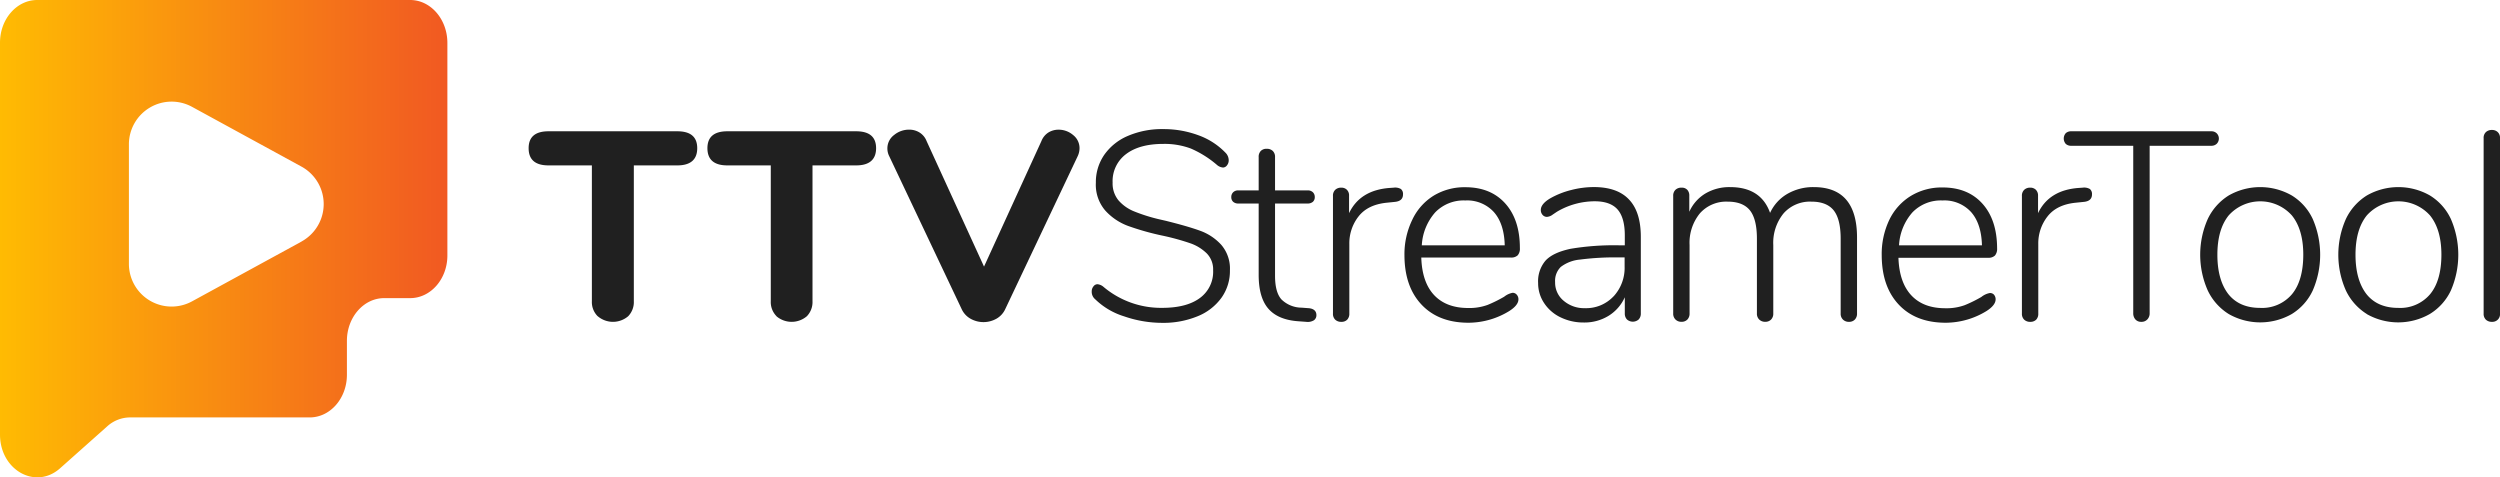 <svg id="Layer_1" data-name="Layer 1" xmlns="http://www.w3.org/2000/svg" xmlns:xlink="http://www.w3.org/1999/xlink" viewBox="0 0 640 122.2"><defs><style>.cls-1{fill:url(#linear-gradient);}.cls-2{fill:#202020;}</style><linearGradient id="linear-gradient" x1="80" y1="300" x2="194.5" y2="300" gradientUnits="userSpaceOnUse"><stop offset="0" stop-color="#ffbb02"/><stop offset="1" stop-color="#f15922"/></linearGradient></defs><title>original-horizontal</title><path class="cls-1" d="M185,238.9H89.53c-5.26,0-9.53,4.89-9.53,10.93V350.15c0,9.09,9.12,14.21,15.38,8.63l12.05-10.72a8.78,8.78,0,0,1,5.85-2.3h46c5.26,0,9.53-4.89,9.53-10.92v-8.69c0-6,4.27-10.93,9.54-10.93H185c5.26,0,9.53-4.89,9.53-10.92V249.83C194.5,243.79,190.23,238.9,185,238.9Zm-27.79,61.83-28,15.29A10.93,10.93,0,0,1,113,306.43V275.84a10.93,10.93,0,0,1,16.16-9.59l28,15.29A10.93,10.93,0,0,1,157.18,300.73Z" transform="translate(-80 -238.9)"/><path class="cls-2" d="M233,319.85a5.12,5.12,0,0,1-1.48-3.85V281.24H220.41q-5.08,0-5.08-4.4c0-2.88,1.69-4.33,5.08-4.33h33c3.39,0,5.08,1.45,5.08,4.33s-1.69,4.4-5.08,4.4H242.26V316a5.21,5.21,0,0,1-1.44,3.85,6,6,0,0,1-7.8,0Z" transform="translate(-80 -238.9)"/><path class="cls-2" d="M278.79,319.85a5.15,5.15,0,0,1-1.47-3.85V281.24H266.19q-5.08,0-5.09-4.4c0-2.88,1.7-4.33,5.09-4.33h33c3.39,0,5.09,1.45,5.09,4.33s-1.7,4.4-5.09,4.4H288V316a5.21,5.21,0,0,1-1.44,3.85,6,6,0,0,1-7.8,0Z" transform="translate(-80 -238.9)"/><path class="cls-2" d="M348.39,272.82a4.89,4.89,0,0,1,2.62-.72,5.68,5.68,0,0,1,3.71,1.37,4.25,4.25,0,0,1,1.64,3.37,4.84,4.84,0,0,1-.48,2.06l-18.55,39.16a5.4,5.4,0,0,1-2.26,2.44,6.76,6.76,0,0,1-6.6,0,5.42,5.42,0,0,1-2.27-2.44L307.65,278.9a4.39,4.39,0,0,1-.48-2,4.25,4.25,0,0,1,1.72-3.44,6,6,0,0,1,3.85-1.37,5,5,0,0,1,2.64.72A4.47,4.47,0,0,1,317.2,275l14.71,32.15L346.61,275A4.56,4.56,0,0,1,348.39,272.82Z" transform="translate(-80 -238.9)"/><path class="cls-2" d="M367.76,319.88a18.36,18.36,0,0,1-7.38-4.36,2.48,2.48,0,0,1-.9-2,2,2,0,0,1,.45-1.31,1.3,1.3,0,0,1,1-.55,2.76,2.76,0,0,1,1.58.69,22.85,22.85,0,0,0,15,5.36q6.26,0,9.65-2.51a8.3,8.3,0,0,0,3.4-7.11,5.84,5.84,0,0,0-1.64-4.33,11.32,11.32,0,0,0-4.2-2.58,60.81,60.81,0,0,0-6.8-1.89,67.62,67.62,0,0,1-9.1-2.54,14.81,14.81,0,0,1-5.87-3.95,10.13,10.13,0,0,1-2.41-7.11,12.28,12.28,0,0,1,2.17-7.18,14.08,14.08,0,0,1,6.08-4.84,22.13,22.13,0,0,1,9-1.72,25.64,25.64,0,0,1,8.93,1.55,18.14,18.14,0,0,1,6.94,4.43,2.77,2.77,0,0,1,.89,2,2,2,0,0,1-.45,1.31,1.3,1.3,0,0,1-1,.55,2.71,2.71,0,0,1-1.58-.69,26.18,26.18,0,0,0-6.7-4.19,19.26,19.26,0,0,0-7-1.17q-6.12,0-9.55,2.61a8.63,8.63,0,0,0-3.44,7.28,6.79,6.79,0,0,0,1.51,4.57A10.47,10.47,0,0,0,370.3,293a43.3,43.3,0,0,0,6.29,2l1.79.41c3.71.92,6.64,1.76,8.79,2.54a13.51,13.51,0,0,1,5.46,3.61,9.32,9.32,0,0,1,2.23,6.56,11.78,11.78,0,0,1-2.16,7,13.94,13.94,0,0,1-6.11,4.74,23,23,0,0,1-9,1.69A29.87,29.87,0,0,1,367.76,319.88Z" transform="translate(-80 -238.9)"/><path class="cls-2" d="M417,319.57a1.58,1.58,0,0,1-.62,1.31,3.05,3.05,0,0,1-2,.41l-1.92-.14q-5.22-.34-7.73-3.19t-2.51-8.69V291H397a1.89,1.89,0,0,1-1.31-.44,1.57,1.57,0,0,1-.48-1.21,1.67,1.67,0,0,1,.48-1.23,1.78,1.78,0,0,1,1.31-.48h5.22v-8.52a2.11,2.11,0,0,1,.55-1.58,2,2,0,0,1,1.51-.55,2.16,2.16,0,0,1,1.55.55,2.08,2.08,0,0,1,.58,1.58v8.52h8.31a1.87,1.87,0,0,1,1.38.48,1.67,1.67,0,0,1,.48,1.23,1.57,1.57,0,0,1-.48,1.21,2,2,0,0,1-1.38.44h-8.31v18.48q0,4.26,1.65,6.08a7.42,7.42,0,0,0,5.15,2.1l1.86.14C416.31,317.92,417,318.52,417,319.57Z" transform="translate(-80 -238.9)"/><path class="cls-2" d="M438.62,287.28a1.62,1.62,0,0,1,.55,1.38c0,1.14-.69,1.78-2.06,1.92l-2.06.21c-3.26.32-5.67,1.49-7.25,3.5a11.14,11.14,0,0,0-2.37,7.08v17.79a2.17,2.17,0,0,1-.55,1.58,2,2,0,0,1-1.51.55,2.16,2.16,0,0,1-1.55-.55,2.06,2.06,0,0,1-.58-1.58V289.07a2.06,2.06,0,0,1,.58-1.58,2.16,2.16,0,0,1,1.55-.55,1.94,1.94,0,0,1,1.44.55,2,2,0,0,1,.55,1.51v4.47q2.82-5.91,10.44-6.46l1-.07A2.94,2.94,0,0,1,438.62,287.28Z" transform="translate(-80 -238.9)"/><path class="cls-2" d="M468.27,314.32a1.76,1.76,0,0,1,.45,1.2c0,1-.78,2-2.34,3a20.06,20.06,0,0,1-10.44,3q-7.63,0-12-4.61t-4.4-12.64a20.17,20.17,0,0,1,2-9.1A14.49,14.49,0,0,1,447,289a15.22,15.22,0,0,1,8.14-2.17q6.47,0,10.21,4.16t3.74,11.44a2.57,2.57,0,0,1-.55,1.82,2.36,2.36,0,0,1-1.79.58H443.85q.19,6.31,3.29,9.62c2.07,2.2,5,3.3,8.73,3.3a13.66,13.66,0,0,0,4.95-.79,33.9,33.9,0,0,0,4.25-2.1,4.86,4.86,0,0,1,2.14-1A1.35,1.35,0,0,1,468.27,314.32Zm-20.85-21.06a13.86,13.86,0,0,0-3.44,8.45h21.23q-.13-5.49-2.75-8.49a9.24,9.24,0,0,0-7.35-3A10.11,10.11,0,0,0,447.42,293.26Z" transform="translate(-80 -238.9)"/><path class="cls-2" d="M497.05,290q3,3.17,3,9.55v19.58a2.16,2.16,0,0,1-.55,1.55,2.26,2.26,0,0,1-3,0,2.16,2.16,0,0,1-.55-1.55V315a10.78,10.78,0,0,1-4.19,4.77,11.79,11.79,0,0,1-6.32,1.69,13.34,13.34,0,0,1-5.91-1.31,10.35,10.35,0,0,1-4.22-3.64,9.14,9.14,0,0,1-1.55-5.15,8.14,8.14,0,0,1,1.92-5.77c1.29-1.38,3.41-2.36,6.39-3a67.47,67.47,0,0,1,12.44-.89h1.44v-2.54c0-3-.62-5.23-1.85-6.63s-3.19-2.1-5.84-2.1a19,19,0,0,0-9.69,2.68l-1.07.72a2.77,2.77,0,0,1-1.47.59,1.46,1.46,0,0,1-1.14-.52,1.84,1.84,0,0,1-.44-1.27c0-1,.8-2,2.4-2.95a21.13,21.13,0,0,1,5.36-2.13,23.24,23.24,0,0,1,5.84-.76Q494.07,286.8,497.05,290Zm-4,24.8a10.76,10.76,0,0,0,2.85-7.69V304.8h-1.3a69.22,69.22,0,0,0-10.1.55,9.53,9.53,0,0,0-4.95,1.89,5,5,0,0,0-1.44,3.88,6,6,0,0,0,2.19,4.78,8.05,8.05,0,0,0,5.43,1.89A9.6,9.6,0,0,0,493.07,314.76Z" transform="translate(-80 -238.9)"/><path class="cls-2" d="M555.4,299.72v19.44a2.16,2.16,0,0,1-.55,1.54,2,2,0,0,1-1.52.59,2.08,2.08,0,0,1-1.54-.59,2.06,2.06,0,0,1-.58-1.54V300q0-5-1.79-7.25c-1.19-1.48-3.09-2.23-5.7-2.23a9,9,0,0,0-7.12,3,11.9,11.9,0,0,0-2.64,8.11v17.52a2.12,2.12,0,0,1-.55,1.54,2,2,0,0,1-1.51.59,2.1,2.1,0,0,1-1.55-.59,2.06,2.06,0,0,1-.58-1.54V300q0-5-1.79-7.25c-1.19-1.48-3.09-2.23-5.7-2.23a9,9,0,0,0-7.11,3,11.9,11.9,0,0,0-2.64,8.11v17.52a2.16,2.16,0,0,1-.55,1.54,2,2,0,0,1-1.52.59,2.08,2.08,0,0,1-1.54-.59,2.06,2.06,0,0,1-.58-1.54V289.07a2.06,2.06,0,0,1,.58-1.58,2.14,2.14,0,0,1,1.54-.55,1.9,1.9,0,0,1,1.48.55,2.1,2.1,0,0,1,.52,1.51v4.12a10.38,10.38,0,0,1,4.15-4.7,12,12,0,0,1,6.29-1.62q7.9,0,10.24,6.6a10.85,10.85,0,0,1,4.39-4.85,13.16,13.16,0,0,1,6.8-1.75Q555.4,286.8,555.4,299.72Z" transform="translate(-80 -238.9)"/><path class="cls-2" d="M590.44,314.32a1.8,1.8,0,0,1,.44,1.2c0,1-.77,2-2.33,3a20.06,20.06,0,0,1-10.44,3q-7.64,0-12-4.61t-4.39-12.64a20.3,20.3,0,0,1,1.95-9.1,14.58,14.58,0,0,1,5.5-6.11,15.22,15.22,0,0,1,8.14-2.17q6.47,0,10.2,4.16t3.75,11.44a2.62,2.62,0,0,1-.55,1.82,2.36,2.36,0,0,1-1.79.58H566q.21,6.31,3.3,9.62t8.73,3.3a13.6,13.6,0,0,0,4.94-.79,33.33,33.33,0,0,0,4.26-2.1,4.89,4.89,0,0,1,2.13-1A1.35,1.35,0,0,1,590.44,314.32Zm-20.85-21.06a13.86,13.86,0,0,0-3.44,8.45h21.23q-.14-5.49-2.75-8.49a9.24,9.24,0,0,0-7.35-3A10.11,10.11,0,0,0,569.59,293.26Z" transform="translate(-80 -238.9)"/><path class="cls-2" d="M615,287.28a1.65,1.65,0,0,1,.55,1.38q0,1.71-2.07,1.92l-2.06.21q-4.87.48-7.24,3.5a11.15,11.15,0,0,0-2.38,7.08v17.79a2.16,2.16,0,0,1-.54,1.58,2.06,2.06,0,0,1-1.52.55,2.14,2.14,0,0,1-1.54-.55,2.07,2.07,0,0,1-.59-1.58V289.07a2.07,2.07,0,0,1,.59-1.58,2.14,2.14,0,0,1,1.54-.55,2,2,0,0,1,1.45.55,2.07,2.07,0,0,1,.55,1.51v4.47c1.87-3.94,5.36-6.1,10.44-6.46l1-.07A2.94,2.94,0,0,1,615,287.28Z" transform="translate(-80 -238.9)"/><path class="cls-2" d="M626.66,320.67a2.32,2.32,0,0,1-.55-1.58V276.22H610.24a2,2,0,0,1-1.4-.48,2.08,2.08,0,0,1,0-2.75,2,2,0,0,1,1.4-.48h35.87a1.9,1.9,0,0,1,1.37.52,1.91,1.91,0,0,1,0,2.68,1.94,1.94,0,0,1-1.37.51h-15.8v42.87a2.21,2.21,0,0,1-.59,1.58,2,2,0,0,1-1.55.62A1.93,1.93,0,0,1,626.66,320.67Z" transform="translate(-80 -238.9)"/><path class="cls-2" d="M650.57,319.3a14.31,14.31,0,0,1-5.39-6.05,22.58,22.58,0,0,1,0-18.27,14.31,14.31,0,0,1,5.39-6.05,16.3,16.3,0,0,1,16.11,0,14,14,0,0,1,5.39,6.05,23,23,0,0,1,0,18.27,14,14,0,0,1-5.39,6.05,16.3,16.3,0,0,1-16.11,0Zm16.18-5.09q2.88-3.49,2.89-10.1,0-6.45-2.92-10.06a10.87,10.87,0,0,0-16.18,0q-2.89,3.6-2.89,10.06t2.82,10.1q2.82,3.51,8.1,3.51A10,10,0,0,0,666.75,314.21Z" transform="translate(-80 -238.9)"/><path class="cls-2" d="M685.93,319.3a14.31,14.31,0,0,1-5.39-6.05,22.58,22.58,0,0,1,0-18.27,14.31,14.31,0,0,1,5.39-6.05,16.3,16.3,0,0,1,16.11,0,14,14,0,0,1,5.39,6.05,23,23,0,0,1,0,18.27A14,14,0,0,1,702,319.3a16.3,16.3,0,0,1-16.11,0Zm16.18-5.09q2.88-3.49,2.89-10.1,0-6.45-2.92-10.06a10.87,10.87,0,0,0-16.18,0q-2.89,3.6-2.89,10.06t2.82,10.1q2.82,3.51,8.11,3.51A10,10,0,0,0,702.11,314.21Z" transform="translate(-80 -238.9)"/><path class="cls-2" d="M716.39,320.74a2.06,2.06,0,0,1-.58-1.58V274.3a2,2,0,0,1,.58-1.58,2.16,2.16,0,0,1,1.55-.55,2.07,2.07,0,0,1,1.48.55,2,2,0,0,1,.58,1.58v44.86a1.95,1.95,0,0,1-2.06,2.13A2.16,2.16,0,0,1,716.39,320.74Z" transform="translate(-80 -238.9)"/></svg>